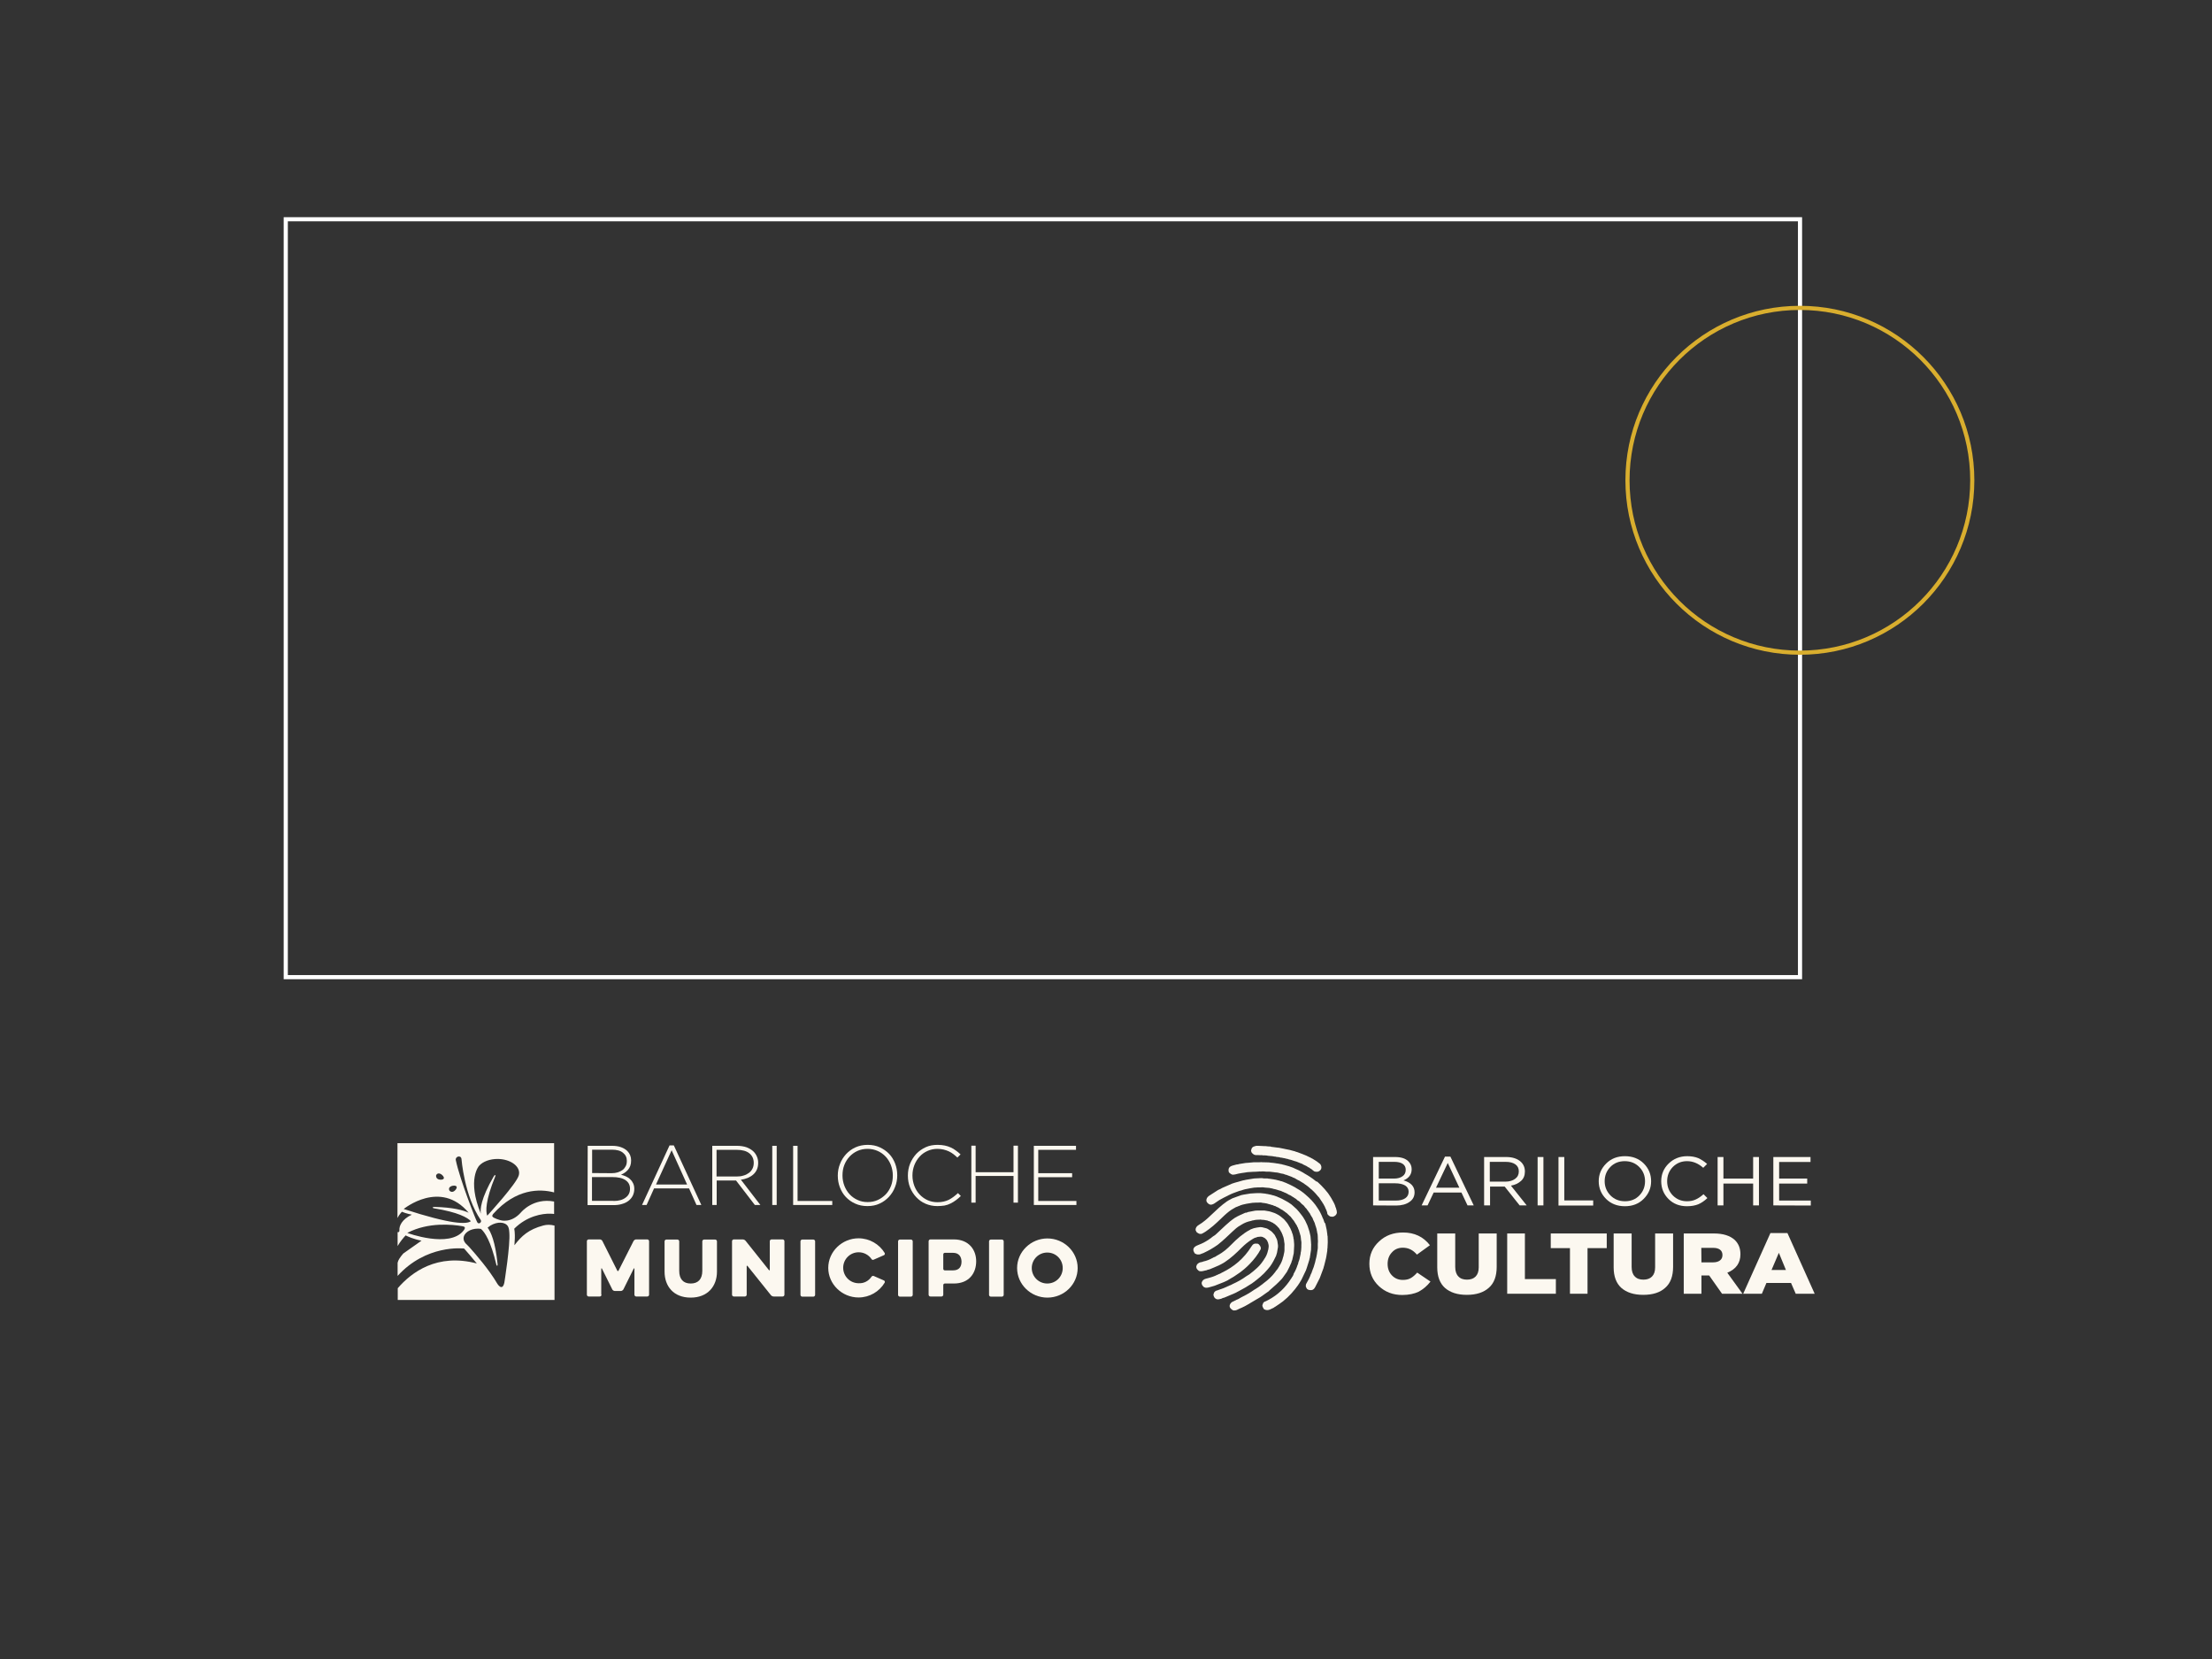 <?xml version="1.0" encoding="utf-8"?>
<!-- Generator: Adobe Illustrator 22.0.0, SVG Export Plug-In . SVG Version: 6.00 Build 0)  -->
<svg version="1.1" id="Layer_1" xmlns="http://www.w3.org/2000/svg" xmlns:xlink="http://www.w3.org/1999/xlink" x="0px" y="0px"
	 viewBox="0 0 1600 1200" style="enable-background:new 0 0 1600 1200;" xml:space="preserve">
<rect x="0" y="0" width="1600" height="1200" fill="#333333" stroke="none"/>
<style type="text/css">
	.st0{fill:none;stroke:#FFFFFF;stroke-width:3;stroke-miterlimit:10;}
	.st1{fill:none;stroke:#D9AE2E;stroke-width:3;stroke-miterlimit:10;}
	.st2{fill:#FCF8F0;}
</style>
<title>pointing</title>
<rect x="206.7" y="158.6" class="st0" width="1095.3" height="548.2"/>
<circle class="st1" cx="1301.9" cy="347.4" r="124.7"/>
<g>
	<g>
		<g>
			<path class="st2" d="M1014.3,936.7c-6.7,0-12.3-2.1-16.9-6.4c-4.6-4.3-6.9-9.7-6.9-16.2c0-6.4,2.3-11.8,7-16.1
				c4.6-4.4,10.4-6.5,17.4-6.5c8.2,0,14.7,3.1,19.4,9.2l-9.4,6.8c-2.9-3.4-6.2-5-10.2-5c-3.2,0-5.9,1.1-7.9,3.4
				c-2.1,2.2-3.1,5-3.1,8.3s1,6.1,3.1,8.3c2.1,2.2,4.7,3.3,7.9,3.3c2.2,0,4.2-0.4,5.7-1.3c1.6-0.9,3.1-2.2,4.7-4l9.6,6.5
				c-2.4,3.1-5.2,5.5-8.5,7.3C1023.1,935.8,1019,936.7,1014.3,936.7z"/>
			<path class="st2" d="M1061,936.6c-6.8,0-12-1.7-15.8-5c-3.7-3.3-5.6-8.3-5.6-14.9v-24.5h13v24.2c0,3.1,0.8,5.4,2.3,6.9
				c1.5,1.6,3.6,2.3,6.2,2.3s4.7-0.7,6.2-2.2s2.3-3.7,2.3-6.7v-24.5h13v24.1c0,6.8-1.9,11.9-5.7,15.2
				C1073.1,934.9,1067.8,936.6,1061,936.6z"/>
			<path class="st2" d="M1090.2,935.8v-43.6h12.8v33h22.4v10.6H1090.2z"/>
			<path class="st2" d="M1135.6,935.8v-33h-13.9v-10.6h40.5v10.6h-13.9v33H1135.6z"/>
			<path class="st2" d="M1188.6,936.6c-6.8,0-12-1.7-15.8-5c-3.7-3.3-5.6-8.3-5.6-14.9v-24.5h13v24.2c0,3.1,0.8,5.4,2.3,6.9
				c1.5,1.6,3.6,2.3,6.2,2.3s4.7-0.7,6.2-2.2s2.3-3.7,2.3-6.7v-24.5h13v24.1c0,6.8-1.9,11.9-5.7,15.2
				C1200.8,934.9,1195.5,936.6,1188.6,936.6z"/>
			<path class="st2" d="M1217.9,935.8v-43.6h21.8c6.7,0,11.7,1.6,15.1,4.7c2.7,2.6,4.1,6,4.1,10.3c0,6.4-3.2,10.8-9.5,13.4l11,15.2
				h-14.8l-9.3-13.2h-5.6v13.2H1217.9z M1230.7,913.1h8.4c2.2,0,3.8-0.5,5-1.4s1.8-2.2,1.8-3.9c0-1.7-0.6-3-1.8-3.9
				c-1.2-0.9-2.9-1.3-5.1-1.3h-8.4L1230.7,913.1L1230.7,913.1z"/>
			<path class="st2" d="M1260.9,935.8l19.7-43.9h12.3l19.7,43.9h-13.7l-3.4-7.8h-17.8l-3.3,7.8H1260.9z M1281.4,918.6h10.4
				l-5.1-12.4L1281.4,918.6z"/>
		</g>
		<g>
			<path class="st2" d="M935.7,921.4c1.2-2,2.1-4,2.8-6.2c0.4-0.7,0.6-1.5,0.7-2.3c0.7-1.5,1-3.1,1.3-4.7c0.1-0.7,0.4-1.3,0.3-2
				c0.4-1.3,0.4-2.7,0.5-4.1c0-0.4,0-0.9,0-1.3c0.1-1.3,0.1-2.6-0.2-3.8c0-0.4-0.1-0.7-0.1-1.1c-0.1-1.1-0.2-2.2-0.7-3.3
				c0-0.4,0-0.7-0.3-1c-0.2-1-0.5-2-1-2.9c-0.1-0.5-0.2-0.9-0.6-1.3c-0.2-0.8-0.7-1.5-1.2-2.2c-0.2-0.4-0.4-0.8-0.7-1.1
				c-0.3-0.7-0.8-1.4-1.4-2c-0.2-0.3-0.5-0.6-0.7-0.9c-0.5-0.7-1-1.4-1.8-1.9c-0.2-0.3-0.5-0.6-0.8-0.8c-0.6-0.7-1.3-1.3-2.2-1.8
				c-0.2-0.3-0.5-0.5-0.8-0.6c-0.7-0.6-1.4-1.1-2.2-1.4c-0.4-0.2-0.8-0.5-1.1-0.7c-0.7-0.4-1.4-0.9-2.2-1.1c-0.5-0.4-1-0.6-1.7-0.7
				c-0.7-0.4-1.5-0.7-2.4-0.8c-0.3-0.3-0.6-0.2-1-0.3c-1.2-0.5-2.4-0.7-3.7-0.9c-0.4,0-0.7-0.1-1.1-0.1c-1.3-0.4-2.5-0.3-3.8-0.2
				c-0.5,0-0.9,0-1.4,0c-1.6,0-3.1,0.2-4.6,0.5c-0.6,0.1-1.3,0.2-1.9,0.3c-2,0.4-3.9,0.8-5.7,1.7c-0.2,0-0.4,0-0.5,0.2l0,0
				c-1.1,0.3-2.1,0.8-3,1.4c-2.5,1.3-4.6,3.1-6.6,4.9c-3.7,3.4-7.2,7.1-11.3,10.1c-1.7,1.3-3.5,2.6-5.5,3.5c-0.5,0-0.9,0-1.4,0
				c-0.8-0.3-1.6-0.7-2.2-1.3c-0.2-0.5-0.5-1-0.7-1.4c-0.1-1.6,0.7-2.8,2.2-3.7c3.4-2,6.3-4.6,9.1-7.3c3.7-3.5,7.3-7,11.5-9.9
				c0.1-0.1,0.2-0.1,0.3-0.2l0,0c0.2,0,0.4-0.1,0.5-0.3l0,0c1-0.5,2-1,3-1.6c2.1-0.8,4.2-1.5,6.3-2.3c0.6-0.1,1.3-0.3,1.9-0.4
				c1.6-0.3,3.3-0.6,4.9-0.8c0.5,0,1.1-0.1,1.6-0.1c1.4-0.1,2.7-0.2,4.1-0.2c0.5,0,0.9,0,1.4,0c1.3,0.1,2.5,0.2,3.8,0.4
				c0.3,0.2,0.7,0.2,1.1,0.2c1.1,0.2,2.2,0.5,3.3,0.7c0.3,0.2,0.7,0.3,1.1,0.3c1,0.3,2,0.7,3,1c0.3,0.3,0.7,0.4,1.1,0.5
				c0.8,0.4,1.6,0.7,2.4,1.1c0.4,0.2,0.7,0.4,1.1,0.6c0.7,0.4,1.4,0.8,2.2,1.2c0.4,0.2,0.8,0.5,1.2,0.7c0.7,0.5,1.4,1,2.2,1.5
				c0.2,0.2,0.5,0.4,0.7,0.6c0.7,0.6,1.3,1.2,2,1.8c0.4,0.3,0.7,0.7,1.1,1c0.5,0.6,1.1,1.2,1.6,1.8c0.3,0.3,0.6,0.7,0.8,1
				c0.5,0.6,0.9,1.2,1.4,1.8c0.3,0.4,0.5,0.7,0.8,1.1c0.5,0.8,0.9,1.5,1.4,2.3c0.1,0.3,0.3,0.5,0.4,0.8c0.4,0.9,0.9,1.8,1.3,2.8
				c0.1,0.3,0.2,0.5,0.3,0.8c0.3,1,0.7,2,1,3c0.1,0.3,0.2,0.7,0.3,1c0.2,1,0.5,2.1,0.7,3.1c0,0.3,0.1,0.7,0.1,1
				c0.1,1.2,0.2,2.4,0.3,3.6c0,0.4,0,0.9,0.1,1.3c0,1.4-0.1,2.7-0.1,4.1c-0.1,0.4-0.1,0.9-0.2,1.3c-0.2,1.5-0.5,3.1-0.7,4.6
				c-0.3,0.5-0.2,1-0.4,1.5c-0.6,1.8-1.1,3.6-1.7,5.4c-0.2,0.7-0.5,1.4-0.7,2c-1.1,2.2-2.1,4.5-3.2,6.7c-0.6,0.9-1.1,1.9-1.7,2.8
				c-0.1,0.1-0.1,0.2-0.2,0.3c-0.2,0.1-0.3,0.3-0.3,0.5c-3.2,4.5-6.8,8.6-11.2,12.1c-1.9,1.5-3.9,2.7-5.9,4.1
				c-0.2,0-0.4,0.1-0.5,0.3c-0.1,0.1-0.2,0.1-0.3,0.2c-0.9,0.4-1.8,0.9-2.7,1.3c-1.4,0.6-2.7,0.6-4.1-0.1c-0.2-0.2-0.4-0.3-0.5-0.5
				c-0.5-0.8-0.9-1.6-0.9-2.5c0.2-0.6,0.4-1.2,0.7-1.8c0.3-0.2,0.5-0.5,0.8-0.7c0.7-0.3,1.5-0.5,2.2-1c0.2-0.1,0.4-0.2,0.6-0.3l0,0
				c7.1-3.8,12.5-9.1,16.6-15.6l0,0c0.2-0.1,0.3-0.3,0.3-0.5l0,0c0.1-0.1,0.1-0.2,0.2-0.3c0.5-0.6,0.9-1.3,1.1-2l0,0
				C935.7,921.9,935.7,921.6,935.7,921.4z"/>
			<path class="st2" d="M917.7,934c-0.2,0.1-0.4,0.3-0.6,0.4c-1.8,1.3-3.6,2.5-5.4,3.8c-3.3,1.9-6.5,3.9-9.8,5.8
				c-0.2,0-0.4,0.1-0.5,0.3l0,0c-1,0.5-2,1-3,1.5c-1.2,0.5-2.4,1-3.5,1.6c-0.8,0.4-1.6,0.5-2.5,0.5c-0.3-0.1-0.7-0.2-1-0.4
				c-0.8-0.5-1.4-1.1-1.8-1.9c-0.1-0.3-0.1-0.7-0.2-1c0.2-1.7,1.3-2.8,3-3.4c0.5-0.2,0.9-0.5,1.4-0.7c0.2,0,0.4-0.1,0.5-0.3l0,0
				c1.1-0.3,2-0.9,3-1.5c3.4-1.7,6.7-3.5,9.8-5.7c0.1-0.1,0.2-0.2,0.3-0.2l0,0c0.2-0.1,0.3-0.2,0.5-0.3l0,0c1.6-0.9,3-1.9,4.4-3
				c0.2-0.1,0.3-0.2,0.5-0.4c0.4-0.1,0.6-0.4,0.9-0.7c3.3-2.4,6.3-5.1,8.7-8.3c0.1-0.1,0.1-0.2,0.2-0.3c0.1-0.2,0.2-0.3,0.3-0.5l0,0
				c0.1-0.1,0.2-0.2,0.3-0.3c0.8-0.9,1.4-1.8,1.9-2.8l0,0c0.2-0.1,0.3-0.3,0.3-0.5c1.3-2,2.2-4.1,2.7-6.4c0.3-0.5,0.3-1,0.4-1.5
				c0.4-1.5,0.7-3,0.6-4.6c0-0.4,0-0.9,0-1.3c0.1-1.2,0.1-2.4-0.2-3.6c0-0.3-0.1-0.7-0.1-1c-0.2-1.3-0.4-2.5-1-3.7
				c0-0.3,0-0.6-0.3-0.8c-0.2-0.8-0.6-1.6-1.1-2.3c-0.1-0.4-0.3-0.7-0.6-1c-0.4-0.9-1.1-1.7-1.9-2.4c-0.1-0.3-0.3-0.5-0.6-0.6
				c-0.6-0.6-1.2-1.2-2.1-1.6c-0.3-0.4-0.7-0.6-1.2-0.7c-0.8-0.5-1.7-0.9-2.7-1.1c-0.4-0.3-0.9-0.4-1.4-0.4
				c-1.1-0.3-2.1-0.4-3.3-0.4c-0.5-0.2-0.9-0.2-1.4-0.1c-1.6,0-3.1,0.1-4.6,0.5c-0.6,0.1-1.1,0.1-1.6,0.4c-2.6,0.5-4.9,1.4-7.1,2.8
				c-0.1,0.1-0.2,0.1-0.3,0.2l0,0c-0.2,0.1-0.3,0.2-0.5,0.3l0,0c-2.1,1.1-3.9,2.8-5.6,4.4c-3.5,3.3-6.9,6.6-10.7,9.6
				c-3.1,2.2-6.4,4.1-9.8,5.7c-0.2,0.1-0.4,0.2-0.6,0.3l0,0c-0.7,0.2-1.5,0.5-2.1,0.8c-1.3,0.4-2.6,0.3-3.8-0.4
				c-0.2-0.2-0.4-0.3-0.5-0.5c-0.5-0.8-0.9-1.7-0.8-2.7c0.4-1.7,1.9-2.4,3.4-3c3.5-1.3,6.7-3.1,9.6-5.3c0.1-0.1,0.2-0.2,0.3-0.3l0,0
				c0.1-0.1,0.2-0.1,0.3-0.2l0,0c0.2-0.1,0.3-0.2,0.5-0.4c0.2-0.1,0.4-0.3,0.6-0.4c1-0.5,1.7-1.3,2.5-2c4.2-3.8,8-7.9,12.8-11.1
				c2.4-1.5,5-2.5,7.6-3.7c0.7,0.1,1.3-0.2,1.9-0.5c1.7-0.3,3.4-0.7,5.2-1c0.5,0,1.1-0.1,1.6-0.1c1.4,0,2.9,0,4.3,0
				c0.3,0,0.6,0,0.8,0c1.2,0.2,2.3,0.4,3.5,0.6c0.5,0.1,0.9,0.3,1.4,0.4c0.8,0.3,1.6,0.6,2.4,0.8c0.4,0.2,0.8,0.4,1.1,0.5
				c0.7,0.4,1.4,0.8,2.2,1.2c0.4,0.3,0.7,0.5,1.1,0.8c0.7,0.6,1.4,1.2,2.2,1.8c0.2,0.2,0.3,0.3,0.5,0.5c0.6,0.7,1.1,1.3,1.7,2
				c0.3,0.4,0.5,0.7,0.8,1.1c0.5,0.9,1,1.7,1.5,2.6c0.1,0.2,0.2,0.4,0.3,0.5c0.4,0.9,0.8,1.9,1.2,2.8c0,0.5,0.2,1,0.5,1.4
				c0.2,0.9,0.4,1.8,0.6,2.7c0,0.4-0.1,0.7,0.2,1c0.1,1.2,0.2,2.4,0.3,3.6c0,0.4,0,0.9,0,1.3c-0.1,1.3-0.1,2.6-0.2,3.8
				c0,0.5-0.1,1-0.1,1.5c-0.4,1.6-0.7,3.2-1.1,4.9c-0.3,0.5-0.5,1.2-0.6,1.8c-1,2.3-2,4.5-3.2,6.7c-0.9,1.3-1.8,2.5-2.7,3.8
				c-0.1,0.1-0.1,0.2-0.2,0.3c-0.1,0.1-0.3,0.3-0.4,0.4l0.1,0.1v-0.1c-0.1,0.1-0.2,0.2-0.2,0.3l0,0c-0.1,0.1-0.2,0.2-0.3,0.3
				c-2.6,2.8-5.4,5.4-8.4,7.9c-0.1,0.1-0.2,0.2-0.3,0.3l0,0c-0.1,0.1-0.2,0.2-0.3,0.2h0.1h-0.1C918,933.7,917.9,933.9,917.7,934z"/>
			<path class="st2" d="M958.7,885.3c0.2,0.9,0.4,1.9,0.6,2.8c0.1,0.4,0.2,0.9,0.3,1.3c0.2,1.2,0.3,2.4,0.5,3.5
				c0,0.4-0.1,0.7,0.2,1.1c0,1.3,0.1,2.5,0.1,3.8c0,0.3,0,0.7,0,1c-0.1,1.4-0.1,2.7-0.2,4.1c-0.2,0.5-0.2,1-0.1,1.5
				c-0.2,1.5-0.5,2.9-0.7,4.4c-0.1,0.5-0.2,1-0.3,1.5c-0.4,1.7-0.9,3.4-1.3,5.2c-0.2,0.6-0.4,1.2-0.5,1.8c-0.7,2-1.5,3.9-2.2,5.9
				c-0.2,0.6-0.5,1.2-0.7,1.8l0,0c-0.2,0.1-0.3,0.3-0.3,0.5c-0.9,1.8-1.8,3.5-2.7,5.3c-1.2,2.3-2.5,2.8-5.1,2.1
				c-0.3-0.2-0.6-0.4-0.9-0.6c-0.5-0.7-0.9-1.5-0.9-2.3c0.1-0.4,0.1-0.8,0.2-1.2l0,0c0.1-0.2,0.2-0.4,0.3-0.5
				c1.3-2.2,2.4-4.4,3.2-6.7c0.4-0.6,0.7-1.3,0.8-2l0,0c0.2-0.1,0.3-0.3,0.2-0.5c0.8-1.7,1.3-3.4,1.8-5.2c0.2-0.7,0.4-1.3,0.5-2
				c0.5-1.6,0.8-3.3,1.1-4.9c0.1-0.5,0.1-1,0.2-1.5c0.3-1.4,0.5-2.9,0.4-4.4c0-0.4,0-0.9,0-1.3c0.2-1.3,0.1-2.6,0-3.8
				c0-0.3,0-0.7,0-1c0-1.2-0.1-2.4-0.5-3.6c0-0.4,0.1-0.7-0.2-1c0-1.1-0.4-2-0.7-3.1c-0.1-0.4-0.2-0.7-0.4-1.1c-0.2-1-0.5-1.9-1-2.8
				c-0.2-0.3-0.3-0.7-0.5-1c-0.2-0.9-0.7-1.8-1.3-2.6c-0.2-0.3-0.4-0.7-0.6-1c-0.3-0.8-0.8-1.6-1.4-2.2c-0.2-0.4-0.4-0.8-0.8-1.1
				c-0.4-0.8-1-1.5-1.6-2c-0.1-0.2-0.3-0.3-0.4-0.5c-0.5-0.8-1.2-1.5-2-2c-0.3-0.3-0.6-0.5-0.8-0.8c-0.6-0.7-1.3-1.4-2.2-1.8
				c-0.3-0.2-0.6-0.4-0.8-0.7c-0.6-0.5-1.2-1-1.9-1.3c-0.3-0.3-0.7-0.6-1.1-0.7c-0.8-0.6-1.7-1.2-2.7-1.5c-0.3-0.2-0.5-0.3-0.8-0.5
				c-0.8-0.4-1.5-0.9-2.4-1.1c-0.3-0.3-0.7-0.4-1.1-0.5c-0.9-0.5-1.9-0.9-3-1.1c-0.3-0.1-0.6-0.2-0.9-0.3c-1.1-0.3-2.1-0.7-3.2-0.8
				c-0.3-0.2-0.7-0.3-1.1-0.3c-1.2-0.3-2.3-0.5-3.5-0.5c-0.4,0-0.9-0.1-1.3-0.1c-1.4-0.3-2.7-0.2-4.1-0.1c-0.5,0-0.9,0-1.4,0
				c-1.6,0-3.1,0.2-4.6,0.5c-0.5,0.1-1.1,0.2-1.6,0.3c-1.9,0.3-3.7,0.7-5.5,1.4c-0.8,0.1-1.6,0.4-2.4,0.7c-2.3,0.8-4.5,1.6-6.6,2.7
				c-0.2,0-0.4,0.1-0.5,0.3c-0.1,0-0.2,0.1-0.3,0.1c-1,0.5-2,1-3,1.5c-2.1,1-4,2.2-5.9,3.6c-0.9,0.7-1.9,1.2-3.1,1.4
				c-0.4-0.1-0.7-0.1-1.1-0.2c-0.8-0.4-1.4-0.9-1.9-1.6c-0.1-0.3-0.3-0.7-0.4-1c-0.1-1.5,0.6-2.7,1.9-3.6c2.1-1.3,4.1-2.7,6.2-4
				c0.2-0.1,0.4-0.2,0.5-0.3l0,0c1-0.4,2-0.9,3-1.5c2.4-1,4.7-2,7.1-3.1c0.7-0.2,1.4-0.5,2.2-0.7c1.9-0.5,3.8-1.1,5.7-1.6
				c0.6-0.1,1.3-0.2,1.9-0.4c1.6-0.3,3.3-0.5,4.9-0.8c0.5-0.1,0.9-0.1,1.4-0.2c1.4-0.1,2.9-0.1,4.3-0.2c0.4,0,0.9,0,1.3,0
				c1.3,0.3,2.5,0.2,3.8,0.2c0.4,0.2,0.9,0.2,1.4,0.2c1.1,0.2,2.2,0.3,3.3,0.5c0.4,0.1,0.7,0.2,1.1,0.2c1.1,0.3,2.2,0.5,3.2,0.8
				c0.3,0.2,0.7,0.3,1.1,0.3c1,0.4,2,0.7,3,1.1c0.3,0.1,0.6,0.2,0.9,0.4c0.8,0.4,1.6,0.7,2.4,1.1c0.5,0.2,0.9,0.5,1.4,0.7
				c0.7,0.4,1.4,0.7,2.1,1.1c0.4,0.2,0.8,0.5,1.1,0.7c0.7,0.4,1.4,0.9,2.2,1.3c0.3,0.2,0.6,0.4,0.9,0.6c0.8,0.6,1.6,1.2,2.3,1.7
				c0.2,0.3,0.4,0.4,0.7,0.6c0.7,0.6,1.3,1.2,2,1.8c0.4,0.3,0.7,0.7,1.1,1c0.6,0.6,1.2,1.3,1.9,1.9c0.1,0.3,0.3,0.5,0.6,0.7
				c0.6,0.7,1.2,1.5,1.8,2.2c0.2,0.2,0.4,0.5,0.5,0.7c0.5,0.7,1,1.5,1.5,2.2c0.2,0.4,0.5,0.7,0.7,1.1c0.4,0.7,0.8,1.3,1.1,2
				c0.2,0.3,0.4,0.7,0.5,1c0.4,0.9,0.8,1.7,1.1,2.6c0.2,0.3,0.3,0.7,0.5,1c0.3,0.9,0.6,1.7,0.9,2.6
				C958.4,884.4,958.5,884.9,958.7,885.3z"/>
			<path class="st2" d="M892.7,935.6c-2.4,1-4.7,2-7.1,3c-0.8,0.1-1.5,0.4-2.2,0.8c-1.2,0.3-2.3,0.7-3.5,0.3
				c-0.4-0.2-0.8-0.5-1.1-0.7c-0.7-0.8-1-1.6-1.1-2.6c0.1-0.4,0.3-0.8,0.4-1.2c0-0.1,0.1-0.2,0.1-0.3c0.1-0.2,0.2-0.3,0.4-0.5l0,0
				c0.1-0.1,0.2-0.2,0.3-0.3l0,0c0.1-0.1,0.2-0.2,0.3-0.2l0,0c0.2-0.1,0.3-0.2,0.5-0.3l0,0c0.7-0.2,1.5-0.4,2.1-0.7
				c2.3-0.7,4.5-1.6,6.5-2.6c0.2,0,0.4,0,0.6-0.3l0,0c1-0.3,1.9-0.7,2.7-1.2c3.5-1.6,6.8-3.4,9.8-5.6c0.1-0.1,0.2-0.2,0.3-0.2l0,0
				c0.2-0.1,0.3-0.2,0.5-0.3l0,0c0.6-0.4,1.1-0.7,1.7-1.1c3.7-2.8,7.3-5.8,9.8-9.7c0.1-0.1,0.1-0.2,0.2-0.3c0.2-0.1,0.3-0.3,0.3-0.5
				c1.5-2,2.5-4.2,3-6.7c0.2-0.5,0.3-1,0.3-1.5c0.3-1.2,0.2-2.4-0.2-3.6c0-0.4-0.2-0.7-0.4-1.1c-0.3-0.9-0.9-1.7-1.7-2.3
				c-0.2-0.3-0.4-0.5-0.7-0.5c-1.1-0.8-2.3-1.1-3.7-0.8c-0.8,0-1.5,0.1-2.2,0.5c-1.1,0.2-2.1,0.8-3,1.4c-2.8,1.7-5.3,3.8-7.5,6
				c-3.8,3.8-7.7,7.5-12.3,10.5c-0.2,0.1-0.3,0.2-0.5,0.3c-0.1,0.1-0.2,0.1-0.3,0.2c-1.1,0.6-2.1,1.2-3.2,1.7c-2.3,1-4.5,2-6.8,2.9
				c-0.2,0-0.4,0-0.6,0.2l0,0c-0.6,0-1.1,0.2-1.6,0.5c-1.6,0.2-3.2,1-4.9,0.7c-0.2-0.1-0.5-0.2-0.7-0.2c-0.8-0.6-1.5-1.3-1.8-2.2
				c0-0.3-0.1-0.7-0.1-1c0.3-1.7,1.4-2.6,3.1-3.1c0.7,0,1.3-0.2,1.9-0.5c2.4-0.5,4.7-1.4,6.8-2.6c0.2,0,0.4-0.1,0.5-0.3
				c0.1,0,0.2-0.1,0.3-0.1c0.9-0.3,1.7-0.7,2.4-1.3c0.2-0.1,0.4-0.2,0.6-0.3l0,0c3.7-2,6.8-4.6,9.7-7.6c4-4.1,8.3-7.9,13.4-10.7
				c0.2,0,0.4-0.1,0.5-0.3l0,0c0.8-0.3,1.6-0.6,2.4-0.9c1.5-0.4,3.1-0.6,4.6-0.8c0.5,0,0.9,0.1,1.4,0.1c1.1,0.3,2.1,0.5,3.2,0.8
				c0.3,0.1,0.6,0.2,0.9,0.4c0.8,0.5,1.6,1,2.4,1.6c0.3,0.2,0.5,0.5,0.8,0.7c0.5,0.6,1.1,1.2,1.6,1.8c0.2,0.3,0.4,0.5,0.5,0.8
				c0.4,0.9,0.9,1.7,1.3,2.6c0.1,0.3,0.1,0.7,0.3,1c0.2,1.1,0.3,2.2,0.5,3.3c0,0.4,0,0.8,0,1.3c-0.2,1.4-0.5,2.8-0.7,4.1
				c-0.2,0.8-0.4,1.5-0.7,2.3c-1.2,2.6-2.5,5.1-4.2,7.5c-0.6,0.7-1.2,1.5-1.8,2.2c-3.3,4-7.3,7.2-11.4,10.2
				c-3.2,2.1-6.6,4.1-10.1,5.9c-0.2,0.1-0.4,0.2-0.6,0.3l0,0C894.5,934.8,893.6,935.2,892.7,935.6z"/>
			<path class="st2" d="M953.1,855c0.6,0.6,1.3,1.2,1.9,1.8c0.3,0.3,0.5,0.5,0.8,0.8c0.6,0.6,1.1,1.2,1.7,1.8c0.3,0.4,0.7,0.7,1,1.1
				c0.5,0.6,0.9,1.2,1.4,1.7c0.3,0.3,0.5,0.7,0.8,1c0.5,0.7,0.9,1.4,1.4,2.1c0.2,0.4,0.5,0.7,0.7,1.1c0.4,0.8,0.9,1.5,1.3,2.3
				c0.2,0.4,0.4,0.7,0.6,1.1c0.4,0.8,0.8,1.6,1.1,2.5c0.1,0.5,0.2,1,0.5,1.4c0.2,0.7,0.4,1.5,0.6,2.2c0,0.5,0.1,1,0.1,1.5
				c-0.4,1.4-1.4,2.3-2.9,2.7c-0.5,0-1.1-0.1-1.6-0.1c-0.9-0.3-1.5-0.8-2.1-1.5c-0.1-0.2-0.2-0.4-0.3-0.6c-0.1-1.1-0.5-2.1-0.9-3
				c-0.1-0.3-0.2-0.5-0.4-0.8c-0.3-0.9-0.7-1.7-1.2-2.5c-0.2-0.5-0.4-0.9-0.8-1.3c-0.3-0.7-0.8-1.4-1.3-2c-0.1-0.3-0.3-0.6-0.5-0.8
				c-0.5-0.9-1.1-1.7-1.9-2.4c-0.1-0.3-0.3-0.5-0.6-0.7c-0.5-0.7-1-1.3-1.6-1.8c-0.3-0.4-0.6-0.8-1.1-1.1c-0.5-0.6-1-1.1-1.7-1.5
				c-0.3-0.4-0.6-0.6-1-0.9c-0.6-0.6-1.2-1.1-1.9-1.5c-0.3-0.4-0.7-0.6-1.1-0.8c-0.7-0.6-1.4-1.1-2.2-1.5c-0.3-0.2-0.7-0.4-1-0.6
				c-0.7-0.5-1.4-0.9-2.2-1.2c-0.4-0.2-0.8-0.4-1.2-0.7c-0.7-0.5-1.5-0.9-2.3-1.1c-0.4-0.3-0.9-0.5-1.5-0.7c-0.9-0.3-1.8-0.7-2.7-1
				c-0.3-0.2-0.7-0.3-1.1-0.3c-1-0.5-2.1-0.8-3.3-0.9c-0.4-0.1-0.7-0.2-1.1-0.3c-1.1-0.3-2.1-0.5-3.3-0.5c-0.5-0.1-0.9-0.2-1.4-0.2
				c-1.2-0.1-2.3-0.4-3.5-0.3c-0.4,0-0.9,0-1.3,0c-1.4-0.2-2.7-0.3-4.1-0.1c-0.5-0.1-0.9-0.1-1.4,0c-1.4,0.1-2.9,0.2-4.3,0.2
				c-0.5,0-0.9,0.1-1.4,0.1c-1.6,0-3.1,0.2-4.6,0.5c-0.7,0.1-1.4,0.2-2.1,0.3c-1.6,0.3-3.2,0.5-4.7,1c-0.5,0.1-1.1,0.2-1.6,0.2
				c-1.1-0.1-1.9-0.8-2.6-1.4c-0.1-0.2-0.2-0.4-0.4-0.6c-0.6-2.6,0.4-4,3.1-4.7c0.9-0.2,1.7-0.4,2.6-0.7c0.6-0.1,1.1,0,1.6-0.3
				c1.6-0.3,3.3-0.5,4.9-0.8c0.5,0,1.1-0.1,1.6-0.1c1.4-0.1,2.9-0.3,4.3-0.4c0.5,0,0.9,0,1.4,0c1.4,0,2.9,0.1,4.3-0.1
				c0.5,0.2,0.9,0.1,1.4,0.1c1.3,0,2.5,0.1,3.8,0.1c0.5,0.1,0.9,0.1,1.4,0.2c1.2,0.1,2.4,0.2,3.5,0.4c0.5,0.1,0.9,0.2,1.4,0.2
				c1.1,0.2,2.2,0.4,3.3,0.6c0.3,0.2,0.7,0.3,1.1,0.3c1.1,0.3,2.2,0.6,3.2,0.9c0.2,0.1,0.5,0.1,0.7,0.2c0.9,0.3,1.9,0.7,2.8,1
				c0.5,0.2,1,0.4,1.5,0.7c0.9,0.4,1.8,0.8,2.7,1.2c0.3,0.1,0.6,0.3,0.8,0.4c0.8,0.4,1.6,0.9,2.4,1.3c0.4,0.2,0.8,0.5,1.1,0.7
				c0.8,0.5,1.6,1,2.4,1.4c0.3,0.2,0.5,0.4,0.8,0.5c0.7,0.5,1.4,1,2.2,1.5c0.2,0.2,0.5,0.4,0.7,0.5c0.8,0.6,1.5,1.2,2.3,1.8
				C952.5,854.5,952.8,854.8,953.1,855z"/>
			<path class="st2" d="M920.2,829.6c1.3,0.2,2.5,0.3,3.8,0.5c0.4,0,0.7,0.1,1.1,0.1c1.2,0.2,2.3,0.4,3.5,0.7
				c0.5,0.1,0.9,0.2,1.4,0.3c1,0.2,2,0.4,3,0.6c0.5,0.1,0.9,0.3,1.4,0.4c0.8,0.2,1.5,0.4,2.3,0.6c0.5,0.3,1,0.4,1.5,0.5
				c1.1,0.4,2.2,0.8,3.2,1.2c0.3,0.1,0.6,0.2,0.8,0.3c0.9,0.4,1.8,0.7,2.7,1.1c0.3,0.1,0.6,0.3,0.8,0.4c0.9,0.4,1.8,0.9,2.7,1.3
				c0.1,0.2,0.3,0.3,0.6,0.3c1,0.6,2,1.2,2.9,1.8c0.2,0.1,0.4,0.3,0.6,0.4c0.7,0.5,1.4,1.1,2.1,1.6c0.2,0.2,0.3,0.3,0.5,0.5
				c0.7,1.1,0.9,2.2,0.5,3.4c-0.4,0.8-1.1,1.4-2,1.8c-1,0.3-2,0.2-2.9-0.1c-0.4-0.3-0.8-0.5-1.1-0.8c-0.6-0.6-1.3-1.1-2.1-1.5
				c-0.3-0.4-0.7-0.6-1.2-0.7c-0.7-0.6-1.5-1-2.4-1.4c-0.3-0.1-0.6-0.3-0.9-0.4c-0.7-0.5-1.5-0.9-2.3-1.1c-0.5-0.2-1-0.4-1.5-0.6
				c-0.9-0.4-1.9-0.8-2.9-1c-0.3-0.1-0.6-0.2-0.9-0.3c-1-0.4-2.1-0.7-3.2-0.9c-0.4-0.3-0.9-0.3-1.4-0.4c-1-0.2-2-0.6-3-0.6
				c-0.3-0.3-0.7-0.2-1.1-0.2c-1.1-0.3-2.3-0.6-3.5-0.6c-0.3-0.2-0.7-0.2-1.1-0.2c-1.2-0.3-2.5-0.4-3.8-0.5c-0.4,0-0.7,0-1.1-0.1
				c-1.2-0.3-2.5-0.3-3.8-0.3c-0.4-0.2-0.9-0.2-1.4-0.1c-1.3-0.1-2.5-0.1-3.8-0.1c-0.4-0.1-0.7-0.2-1.1-0.3
				c-0.7-0.4-1.3-0.9-1.8-1.6c-0.1-0.4-0.2-0.8-0.4-1.2c0.4-2.4,1.1-3,3.8-3.6c0.5,0,0.9,0,1.4,0c1.4,0.1,2.7,0.1,4.1,0.2
				c0.4,0,0.7,0,1.1,0c1.3,0.2,2.5,0.3,3.8,0.3C919.4,829.6,919.8,829.6,920.2,829.6z"/>
			<path class="st2" d="M869.2,927.8c0.4-1.6,1.5-2.5,3.1-2.9c0.6-0.2,1.2-0.3,1.9-0.5c2.2-0.6,4.5-1.3,6.5-2.4c0.2,0,0.5,0,0.6-0.3
				l0,0c0.7-0.2,1.3-0.4,1.9-0.8c0.2-0.1,0.4-0.2,0.5-0.3l0,0c9-4.3,16.2-10.5,21.3-18.7c1.4-2.2,2.1-2.6,4.8-2.3
				c0.3,0.2,0.6,0.3,0.8,0.5c0.7,0.7,1.1,1.4,1.4,2.3c0,0.4-0.1,0.8-0.1,1.2c-2.1,4-4.9,7.5-8,10.7c-4.4,4.6-9.6,8.2-15.3,11.4
				c-0.1,0.1-0.2,0.1-0.3,0.2l0,0c-0.2,0.1-0.4,0.2-0.5,0.3l0,0c-0.9,0.4-1.8,0.8-2.6,1.2c-2.2,0.9-4.4,1.7-6.6,2.6
				c-0.8,0.2-1.6,0.5-2.4,0.7c-1.4,0.3-2.8,1-4.4,0.7c-0.4-0.2-0.7-0.3-1.1-0.5c-0.7-0.6-1.2-1.3-1.4-2.1
				C869.2,928.5,869.2,928.2,869.2,927.8z"/>
		</g>
		<g>
			<path class="st2" d="M993.2,871.9v-35h15.8c4.4,0,7.6,1,9.7,3.1c1.6,1.6,2.4,3.5,2.4,5.7c0,3.8-2,6.5-5.9,8.1
				c5.3,1.5,8,4.4,8,8.6c0,3-1.2,5.3-3.7,7c-2.4,1.7-5.7,2.6-9.8,2.6L993.2,871.9L993.2,871.9z M997.3,852.5h11
				c2.6,0,4.7-0.6,6.2-1.7c1.6-1.1,2.3-2.7,2.3-4.7c0-1.8-0.7-3.2-2.1-4.2c-1.4-1-3.5-1.5-6.1-1.5h-11.3L997.3,852.5L997.3,852.5z
				 M997.3,868.4h12.5c2.8,0,5.1-0.6,6.7-1.7c1.6-1.1,2.4-2.7,2.4-4.7c0-1.9-0.8-3.4-2.5-4.5c-1.7-1-4.1-1.6-7.4-1.6h-11.7V868.4z"
				/>
			<path class="st2" d="M1028.3,871.9l16.9-35.3h3.9l16.9,35.3h-4.5l-4.4-9.3H1037l-4.4,9.3H1028.3z M1038.7,859.1h16.9l-8.4-17.9
				L1038.7,859.1z"/>
			<path class="st2" d="M1073.5,871.9v-35h16c4.6,0,8.1,1.2,10.6,3.5c1.9,1.8,2.9,4.1,2.9,7c0,2.8-0.9,5.1-2.8,6.8s-4.3,2.9-7.3,3.4
				l11.4,14.3h-5.1l-10.8-13.6h-10.6v13.6H1073.5z M1077.6,854.7h11.4c2.8,0,5.1-0.7,6.9-2s2.7-3.1,2.7-5.4c0-2.2-0.8-3.9-2.5-5.1
				c-1.7-1.2-4-1.8-7-1.8h-11.5V854.7z"/>
			<path class="st2" d="M1112.2,871.9v-35h4.2v35H1112.2z"/>
			<path class="st2" d="M1127.3,871.9v-35h4.2v31.4h20.9v3.7h-25.1V871.9z"/>
			<path class="st2" d="M1188.9,867.2c-3.6,3.6-8.1,5.3-13.6,5.3s-10.1-1.8-13.6-5.3s-5.3-7.8-5.3-12.8s1.8-9.2,5.4-12.8
				s8.1-5.3,13.6-5.3s10.1,1.8,13.6,5.3s5.3,7.8,5.3,12.8S1192.5,863.6,1188.9,867.2z M1164.9,864.7c2.8,2.8,6.3,4.2,10.5,4.2
				s7.7-1.4,10.4-4.2c2.7-2.8,4.1-6.2,4.1-10.3c0-4-1.4-7.5-4.2-10.3c-2.8-2.8-6.3-4.2-10.5-4.2s-7.7,1.4-10.4,4.2
				c-2.7,2.8-4.1,6.2-4.1,10.3C1160.7,858.4,1162.1,861.8,1164.9,864.7z"/>
			<path class="st2" d="M1220.2,872.5c-5.3,0-9.8-1.7-13.3-5.2s-5.3-7.8-5.3-12.9c0-5,1.8-9.3,5.4-12.8s8.1-5.3,13.4-5.3
				c3.1,0,5.8,0.5,8,1.4c2.2,1,4.3,2.4,6.4,4.2l-2.8,2.8c-3.6-3.2-7.5-4.8-11.7-4.8c-4.1,0-7.5,1.4-10.3,4.2
				c-2.7,2.8-4.1,6.2-4.1,10.3s1.4,7.5,4.1,10.3c2.8,2.8,6.2,4.2,10.2,4.2c2.4,0,4.5-0.4,6.4-1.3c1.8-0.8,3.7-2.1,5.6-3.8l2.8,2.8
				c-2.1,2-4.3,3.5-6.6,4.5C1226.1,872,1223.4,872.5,1220.2,872.5z"/>
			<path class="st2" d="M1242.4,871.9v-35h4.2v15.6h21.5v-15.6h4.2v35h-4.2v-15.8h-21.5v15.8H1242.4z"/>
			<path class="st2" d="M1282.7,871.9v-35h26.9v3.6h-22.7v12h20.3v3.6h-20.3v12.3h22.9v3.6L1282.7,871.9L1282.7,871.9z"/>
		</g>
	</g>
	<g>
		<path class="st2" d="M393.1,886.4c-10.9,2.9-15.8,7.6-21,14.3c0.3-3.7,0.4-7,0.2-9.2c0-0.4-0.1-1.4-0.3-2.5v-0.3
			c9.3-9.2,20.3-11,26.2-10.8c0.9,0,1.8,0.1,2.6,0.2v-9c-15.2-2.9-23.9,7.8-23.9,7.8c-7.3,8.3-14.9,5.7-14.9,5.7s-5.2-1.4-5.8-2.7
			c-0.5-0.5,0.5-1.8,0.5-1.8c16.6-18.5,33.7-18.3,44.1-15.6v-35.6H287.5V881c1.4-2.7,3.2-4.5,3.2-4.5c3.3,1.4,7.2,2.1,7.2,2.1
			c-7.2,3.3-9.3,8.3-9,11.3c0.1,1.3-0.7,1.5-1.3,1.3v10.1c1.9-3.3,4.3-6.1,5.8-7.7c1.4,0.7,5.9,2.8,11.5,3.8l-13.2,9.3
			c-2.3,2.7-3.7,4.7-4.1,6.7v9.5c20.7-22.8,47-19.9,48.1-19.8c2.4,2.7,5.7,6.5,9.2,10.8c-28.7-7.6-47.3,6.4-57.2,17.9v8.5h113.4
			v-53.8C398.1,885.7,395.4,885.8,393.1,886.4 M346.5,843.3L346.5,843.3c2.7-3.1,7.9-5.1,13.8-5c8.5,0.2,15.2,4.7,15.2,10.1
			c0,0.7-0.2,1.7-0.3,1.9c-1.7,6-22,28.2-22,28.2c-0.3,0.3-0.5,0.6-0.8,0.8c-1.1-3.1-1.4-10.7,5.8-28.3c0.5-1.1-0.2-1.6-1-0.2
			c-9.6,16.4-9.9,24.2-9.4,27.1C337.6,853.1,346.5,843.3,346.5,843.3 M333.8,838.3c0,0,2,26.7,13.9,44.1c1.1,1.6-1.4,3.6-2.5,1.7
			c-0.9-1.4-12.5-30.6-15.5-44.9C329.1,836.5,333.4,835.2,333.8,838.3 M325,859.1c1.2-1.7,3.8-1.5,3.8-1.5c2.9,0.3,0.9,2.8,0.9,2.8
			c-1.7,2.2-3.4,1.9-4.3,1.1C324.5,860.7,324.8,859.5,325,859.1 M317,848.8c2.1-0.2,3.6,2,3.6,2c1.7,2.4-1.5,2.5-1.5,2.5
			c-2.8,0.1-3.6-1.4-3.7-2.6C315.4,849.4,316.5,848.9,317,848.8 M292,874.5c0,0,26.5-21.7,47,2.7c-3.9-1.8-11.3-3.9-24.8-4.2
			c-1.6,0-1.5,0.8-0.3,1c17.5,2.8,24.2,6.7,26.7,9.3C337.7,885.6,327,885.9,292,874.5 M294.6,891.8c15.4-8.1,33.1-6,39.6-4.9
			c1.6,0.3,3.1,0.6,1.1,3.2C325.1,903.1,294.6,891.8,294.6,891.8 M364.8,927.8c-1.5,6.7-5.1,0.7-5.1,0.7
			c-6.1-10.4-15.5-21.1-20.2-26.4c-0.6-0.7-2.2-2.2-2.5-2.5c-1-1.1-1.7-2.4-1.7-3.8c0-3.9,4.7-7.1,10.4-7.1c0.8,0,1.5,0.1,2.2,0.2
			c2.8,2.4,7.1,8.8,11.1,25.8c0.3,1.2,1.1,1.2,0.9-0.4c-1.6-16.2-4.9-23.3-7.2-26.3c0.6-0.5,1.3-1,2-1.5c5-3,10.6-2.8,12.7,0.5
			c0.8,1.3,1,3.8,1,4.5C369.2,900.5,364.8,927.8,364.8,927.8"/>
		<g>
			<path class="st2" d="M425.1,828.8h17.6c2.4,0,4.6,0.3,6.5,1s3.4,1.6,4.6,2.8c1.8,1.8,2.7,4.1,2.7,6.7v0.1c0,1.5-0.2,2.8-0.6,3.9
				c-0.4,1.1-1,2.1-1.7,2.9c-0.7,0.8-1.5,1.5-2.4,2.1s-1.7,1-2.6,1.4c1.3,0.3,2.5,0.8,3.7,1.3c1.2,0.6,2.2,1.2,3,2.1
				c0.9,0.8,1.6,1.8,2.1,2.9c0.5,1.1,0.8,2.4,0.8,3.9v0.1c0,1.8-0.4,3.4-1.1,4.9c-0.7,1.4-1.8,2.7-3.1,3.7c-1.3,1-2.9,1.8-4.8,2.3
				c-1.9,0.6-4,0.8-6.3,0.8H425L425.1,828.8L425.1,828.8z M442.4,848.6c1.6,0,3.1-0.2,4.4-0.6c1.3-0.4,2.5-1,3.5-1.7
				s1.7-1.7,2.3-2.8c0.6-1.1,0.8-2.4,0.8-3.8v-0.1c0-2.4-0.9-4.3-2.8-5.8c-1.8-1.5-4.5-2.2-7.9-2.2h-14.4v16.9L442.4,848.6
				L442.4,848.6z M443.8,868.7c3.7,0,6.6-0.8,8.7-2.4c2.2-1.6,3.2-3.7,3.2-6.4v-0.1c0-2.7-1.1-4.7-3.3-6.2c-2.2-1.5-5.4-2.2-9.7-2.2
				h-14.5v17.2h15.6V868.7z"/>
			<path class="st2" d="M484.3,828.5h3.1l19.9,43.1h-3.5l-5.4-12h-25.3l-5.4,12h-3.3L484.3,828.5z M497,856.8L485.8,832l-11.3,24.8
				H497z"/>
			<path class="st2" d="M515.1,828.8h18c2.6,0,5,0.4,7,1.1c2,0.8,3.7,1.8,5,3.1c1,1,1.8,2.2,2.4,3.6c0.6,1.4,0.9,2.8,0.9,4.4v0.1
				c0,1.8-0.3,3.4-0.9,4.8c-0.6,1.4-1.5,2.6-2.6,3.6s-2.4,1.8-4,2.5c-1.5,0.6-3.2,1.1-5,1.3l14.1,18.3h-4l-13.6-17.7h-0.1h-13.9
				v17.7h-3.2v-42.8H515.1z M532.8,851c1.8,0,3.5-0.2,5-0.7c1.5-0.4,2.8-1.1,3.9-1.9c1.1-0.8,2-1.9,2.6-3.1c0.6-1.2,0.9-2.6,0.9-4.1
				v-0.1c0-2.9-1.1-5.2-3.2-6.9c-2.1-1.7-5.2-2.5-9.1-2.5h-14.6V851H532.8z"/>
			<rect x="558.6" y="828.8" class="st2" width="3.2" height="42.8"/>
			<polygon class="st2" points="573.7,828.8 576.9,828.8 576.9,868.7 602,868.7 602,871.6 573.7,871.6 			"/>
			<path class="st2" d="M627.4,872.4c-3.2,0-6.2-0.6-8.8-1.8c-2.7-1.2-4.9-2.8-6.8-4.8c-1.9-2-3.3-4.4-4.3-7s-1.5-5.4-1.5-8.4v-0.1
				c0-2.9,0.5-5.7,1.6-8.4c1-2.7,2.5-5,4.4-7.1c1.9-2,4.1-3.7,6.8-4.9s5.6-1.8,8.8-1.8c3.3,0,6.2,0.6,8.8,1.8s4.9,2.8,6.8,4.8
				c1.9,2,3.3,4.4,4.3,7c1,2.7,1.5,5.4,1.5,8.4v0.1c0,2.9-0.5,5.7-1.6,8.4c-1,2.7-2.5,5-4.4,7.1c-1.9,2-4.1,3.7-6.8,4.9
				C633.7,871.8,630.7,872.4,627.4,872.4 M627.6,869.5c2.7,0,5.1-0.5,7.3-1.5s4.1-2.4,5.8-4.1c1.6-1.7,2.9-3.8,3.8-6.1
				c0.9-2.3,1.3-4.8,1.3-7.5v-0.1c0-2.6-0.5-5.1-1.4-7.5c-0.9-2.3-2.2-4.4-3.8-6.1c-1.6-1.7-3.5-3.1-5.8-4.1c-2.2-1-4.7-1.5-7.3-1.5
				s-5.1,0.5-7.3,1.5s-4.1,2.4-5.7,4.1c-1.6,1.7-2.9,3.8-3.8,6.1c-0.9,2.3-1.3,4.8-1.3,7.5v0.1c0,2.7,0.5,5.2,1.4,7.5
				s2.2,4.4,3.8,6.1c1.6,1.7,3.5,3.1,5.8,4.1C622.5,869,624.9,869.5,627.6,869.5"/>
			<path class="st2" d="M678,872.4c-3.1,0-5.9-0.6-8.5-1.7c-2.6-1.1-4.8-2.7-6.7-4.7s-3.4-4.3-4.5-7s-1.6-5.6-1.6-8.6v-0.1
				c0-3,0.5-5.9,1.6-8.6c1.1-2.7,2.6-5,4.5-7.1c1.9-2,4.2-3.6,6.8-4.8s5.5-1.7,8.6-1.7c1.9,0,3.6,0.2,5.2,0.5c1.5,0.3,3,0.8,4.3,1.4
				c1.3,0.6,2.6,1.3,3.7,2.2c1.2,0.8,2.3,1.8,3.4,2.8l-2.3,2.3c-0.9-0.9-1.9-1.7-2.9-2.5s-2.1-1.4-3.3-2c-1.2-0.5-2.4-1-3.8-1.3
				c-1.4-0.3-2.8-0.5-4.4-0.5c-2.6,0-5,0.5-7.2,1.5s-4.1,2.3-5.7,4.1c-1.6,1.7-2.9,3.8-3.8,6.1c-0.9,2.3-1.4,4.8-1.4,7.5v0.1
				c0,2.7,0.5,5.2,1.4,7.6c0.9,2.3,2.2,4.4,3.8,6.1c1.6,1.7,3.5,3.1,5.7,4.1s4.6,1.5,7.2,1.5c3.1,0,5.8-0.6,8.1-1.7
				c2.3-1.2,4.5-2.8,6.7-4.9l2.1,2.1c-1.1,1.1-2.3,2.1-3.5,3s-2.5,1.7-3.9,2.4s-2.8,1.2-4.4,1.5C681.7,872.2,679.9,872.4,678,872.4"
				/>
			<polygon class="st2" points="702.6,828.7 705.7,828.7 705.7,847.9 733.1,847.9 733.1,828.7 736.3,828.7 736.3,869.9 733.1,869.9 
				733.1,850.6 705.7,850.6 705.7,869.9 702.6,869.9 			"/>
			<polygon class="st2" points="747.8,828.8 778.3,828.8 778.3,831.7 751,831.7 751,848.6 775.5,848.6 775.5,851.5 751,851.5 
				751,868.7 778.6,868.7 778.6,871.6 747.8,871.6 			"/>
			<path class="st2" d="M435.1,936.5c0,0.7-0.6,1.3-1.3,1.3h-8c-0.7,0-1.3-0.6-1.3-1.3v-38.7c0-0.7,0.6-1.3,1.3-1.3h8.1
				c0.7,0,1.5,0.5,1.8,1.1l10.8,21.5c0.2,0.4,0.7,0.4,0.9,0l10.9-21.5c0.4-0.6,1.1-1.1,1.8-1.1h8.1c0.7,0,1.3,0.6,1.3,1.3v38.7
				c0,0.7-0.6,1.3-1.3,1.3h-8c-0.7,0-1.3-0.6-1.3-1.3v-18.8c0-0.3-0.4-0.4-0.5-0.1l-7.5,15.1c-0.4,0.6-1.1,1.1-1.8,1.1h-4.4
				c-0.7,0-1.5-0.5-1.8-1.1l-7.5-15.1c-0.1-0.3-0.5-0.2-0.5,0.1v18.8H435.1z"/>
			<path class="st2" d="M508,897.9c0-0.7,0.6-1.3,1.3-1.3h8c0.7,0,1.3,0.6,1.3,1.3v21.9c0,10.6-6.7,18.8-19,18.8
				c-12.4,0-18.9-8.2-18.9-18.8v-21.9c0-0.7,0.6-1.3,1.3-1.3h8c0.7,0,1.3,0.6,1.3,1.3v21.3c0,6,2.9,9.2,8.3,9.2
				c5.5,0,8.4-3.3,8.4-9.2L508,897.9L508,897.9z"/>
			<path class="st2" d="M540.1,936.5c0,0.7-0.6,1.3-1.3,1.3h-8c-0.7,0-1.3-0.6-1.3-1.3v-38.7c0-0.7,0.6-1.3,1.3-1.3h6.4
				c0.8,0,1.6,0.4,2.1,1l16.9,21.2c0.2,0.3,0.6,0.2,0.6-0.2v-20.7c0-0.7,0.6-1.3,1.3-1.3h8c0.7,0,1.3,0.6,1.3,1.3v38.7
				c0,0.7-0.6,1.3-1.3,1.3h-6.4c-0.8,0-1.6-0.4-2.1-1l-16.9-21.1c-0.2-0.3-0.6-0.2-0.6,0.2V936.5z"/>
			<path class="st2" d="M579,897.9c0-0.7,0.6-1.3,1.3-1.3h8c0.7,0,1.3,0.6,1.3,1.3v38.7c0,0.7-0.6,1.3-1.3,1.3h-8
				c-0.7,0-1.3-0.6-1.3-1.3V897.9z"/>
			<path class="st2" d="M630.3,923.6c0.4-0.7,1.2-0.9,1.8-0.6l7.3,3.2c0.6,0.2,0.8,1.1,0.5,1.6c-3.8,6.4-10.9,10.7-18.9,10.7
				c-11.9,0-21.9-9.6-21.9-21.4s10-21.4,21.9-21.4c8,0,15.1,4.3,18.9,10.6c0.3,0.5,0.1,1.4-0.5,1.6l-7.3,3.2
				c-0.7,0.4-1.4,0.2-1.8-0.5c-2-2.9-5.4-4.8-9.2-4.8c-6.2,0-11.2,5-11.2,11.2s5,11.2,11.2,11.2C625,928.4,628.3,926.5,630.3,923.6"
				/>
			<path class="st2" d="M649.6,897.9c0-0.7,0.6-1.3,1.3-1.3h8c0.7,0,1.3,0.6,1.3,1.3v38.7c0,0.7-0.6,1.3-1.3,1.3h-8
				c-0.7,0-1.3-0.6-1.3-1.3V897.9z"/>
			<path class="st2" d="M673,937.8c-0.7,0-1.3-0.6-1.3-1.3v-38.7c0-0.7,0.6-1.3,1.3-1.3h16.9c10.9,0,16.2,7.5,16.2,15.8
				c0,8.7-5.2,16.1-16.2,16.1h-6.5c-0.6,0-1.1,0.5-1.1,1.1v7c0,0.7-0.6,1.3-1.3,1.3H673z M689.4,906.2h-6c-0.6,0-1.1,0.5-1.1,1.1
				v10.5c0,0.6,0.5,1.1,1.1,1.1h6c4.4,0,6.1-2.7,6.1-6.4C695.4,909.2,693.8,906.2,689.4,906.2"/>
			<path class="st2" d="M715.4,897.9c0-0.7,0.6-1.3,1.3-1.3h8c0.7,0,1.3,0.6,1.3,1.3v38.7c0,0.7-0.6,1.3-1.3,1.3h-8
				c-0.7,0-1.3-0.6-1.3-1.3V897.9z"/>
			<path class="st2" d="M735.7,917.2c0-11.8,10-21.4,21.9-21.4c12,0,21.9,9.6,21.9,21.4s-9.8,21.4-21.9,21.4
				C745.6,938.6,735.7,929,735.7,917.2 M746.3,917.2c0,6.2,5,11.2,11.2,11.2c6.3,0,11.2-5,11.2-11.2s-4.9-11.2-11.2-11.2
				C751.3,906,746.3,911,746.3,917.2"/>
		</g>
	</g>
</g>
</svg>
